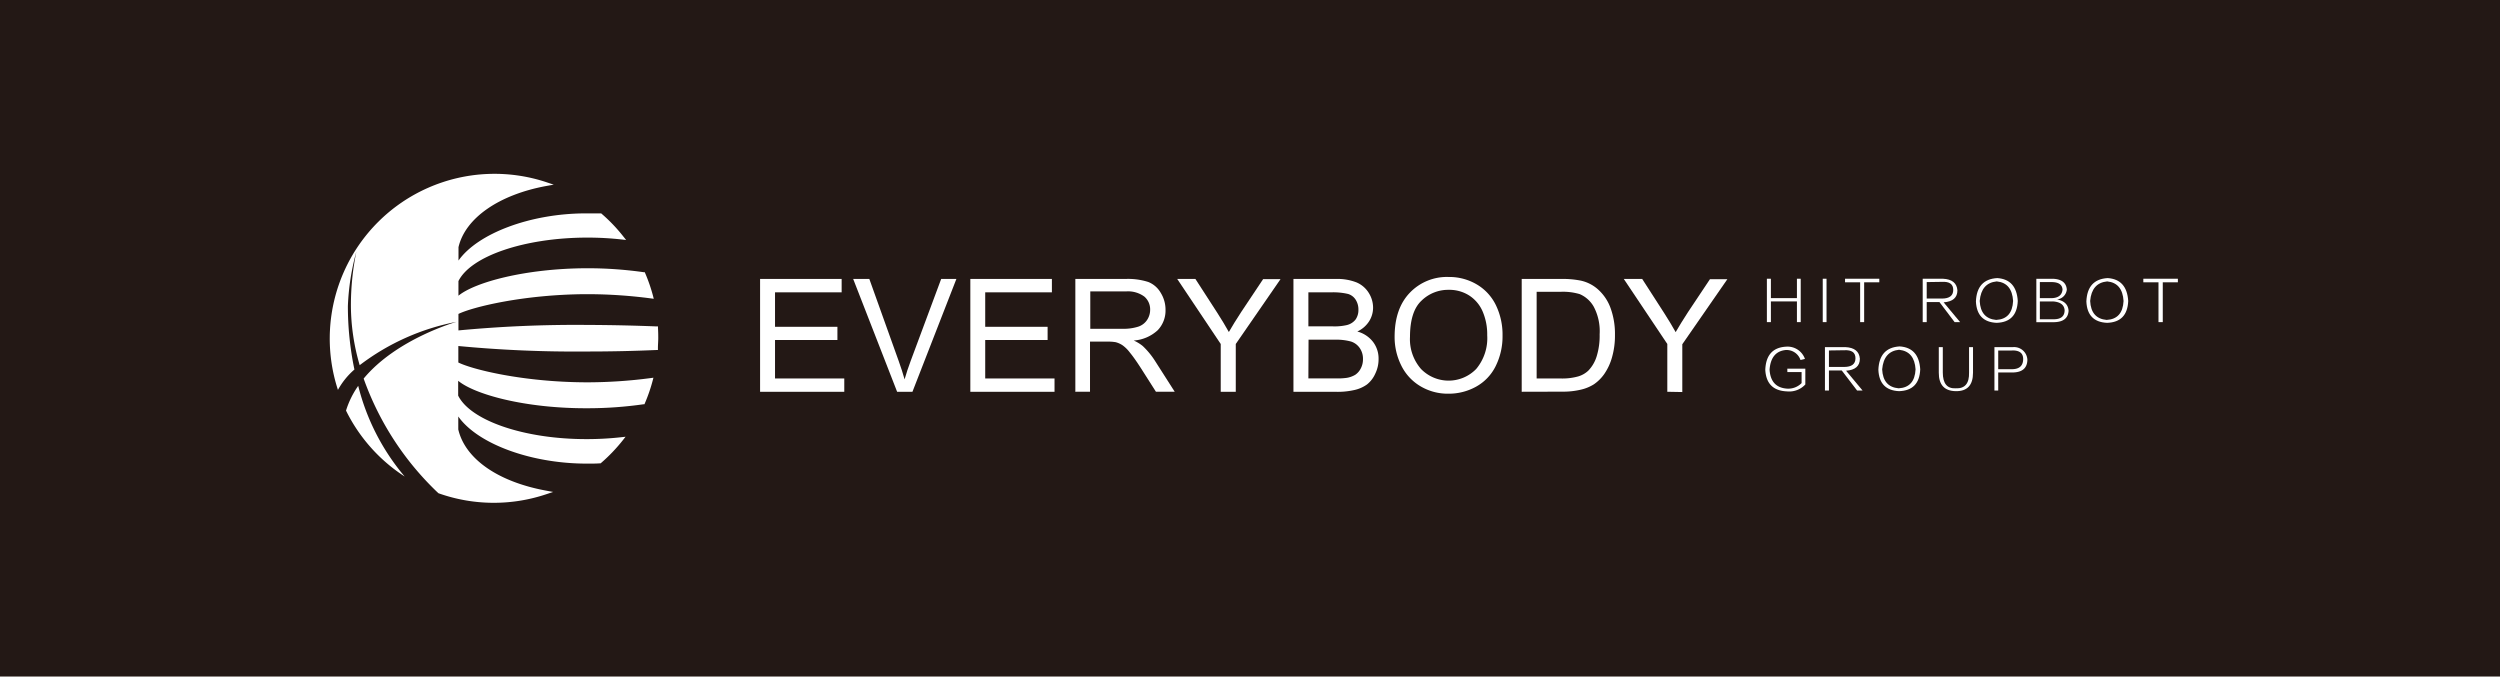 <svg xmlns="http://www.w3.org/2000/svg" viewBox="0 0 455.18 123.18"><defs><style>.cls-1{fill:#231815;}.cls-2{fill:#fff;}</style></defs><title>hitrobot_sign_black_left_right</title><g id="图层_2" data-name="图层 2"><g id="图层_1-2" data-name="图层 1"><rect class="cls-1" width="455.18" height="123.18"/><path class="cls-2" d="M65.22,70.25A16.17,16.17,0,0,0,63,74.76a30.17,30.17,0,0,0,10.68,12A40.91,40.91,0,0,1,65.22,70.25Z"/><path class="cls-2" d="M79.7,89.76l-.25-.09Z"/><path class="cls-2" d="M119.8,59.75l0-.32h-.31c-4-.16-8.13-.25-12.4-.27h-.24a226.61,226.61,0,0,0-23.38,1v-3c2.52-1.24,11.77-3.54,23.21-3.6h.59a89.53,89.53,0,0,1,11.24.77l.52.07-.13-.51a29.84,29.84,0,0,0-1.43-4.15l-.08-.18-.19,0a73.35,73.35,0,0,0-9.94-.72h-.58c-11.1.06-20.22,2.55-23.21,5V51.18c2.25-4.55,12-7.88,23.3-7.92h.39a55.85,55.85,0,0,1,6,.34l.84.09-.53-.66a29.56,29.56,0,0,0-3.92-4.1l-.09-.08h-.12c-.63,0-1.27,0-1.91,0h-.74c-10.13,0-19.73,3.66-23.21,8.59V45c1.23-5.29,7.36-9.55,16-11.14l1.34-.24-1.29-.43a30,30,0,0,0-38,37.8,13.45,13.45,0,0,1,3-3.71,56.37,56.37,0,0,1-1.19-11.55,43.39,43.39,0,0,1,1.55-9.94,48.73,48.73,0,0,0-1,9.94,38.87,38.87,0,0,0,1.6,10.76,42.18,42.18,0,0,1,17.66-7.9S72.21,61.67,66.21,68.93A53.31,53.31,0,0,0,79.82,89.8a30,30,0,0,0,19.6.2l1.29-.43-1.34-.25c-8.73-1.62-14.68-5.78-15.93-11.13V75.83c3.47,4.93,13.07,8.54,23.2,8.58h.6c.64,0,1.32,0,2-.05h.12l.09-.08a30.27,30.27,0,0,0,3.93-4.1l.52-.66-.84.09a56.52,56.52,0,0,1-5.94.34h-.39c-11.29,0-21.06-3.37-23.31-7.92V69.33c3,2.49,12.12,5,23.22,5h.57a71.83,71.83,0,0,0,9.92-.72l.2,0,.08-.18a29.83,29.83,0,0,0,1.43-4.15l.13-.51-.52.07a88.83,88.83,0,0,1-11.23.77h-.59C95.21,69.56,86,67.27,83.45,66V63a225.45,225.45,0,0,0,23.38,1h.24c4.3,0,8.47-.1,12.4-.27h.32l0-.32c0-.64.06-1.27.06-1.87S119.84,60.37,119.8,59.75Z"/><path class="cls-2" d="M138.39,71.33V50.79h14.85v2.43H141.11V59.5h11.36v2.41H141.11v7h12.61v2.42Z"/><path class="cls-2" d="M163.34,71.33l-8-20.54h2.94l5.34,14.92c.43,1.2.79,2.32,1.08,3.36q.48-1.68,1.11-3.36l5.55-14.92h2.77l-8,20.54Z"/><path class="cls-2" d="M176.67,71.33V50.79h14.85v2.43H179.38V59.5h11.36v2.41H179.38v7H192v2.42Z"/><path class="cls-2" d="M195.79,71.33V50.79h9.11a12.11,12.11,0,0,1,4.17.55,4.56,4.56,0,0,1,2.28,2,5.82,5.82,0,0,1,.86,3.1,5.17,5.17,0,0,1-1.42,3.68A7.17,7.17,0,0,1,206.42,62a7.12,7.12,0,0,1,1.64,1,14.21,14.21,0,0,1,2.25,2.73l3.57,5.59h-3.42l-2.72-4.27q-1.19-1.85-2-2.83a6.2,6.2,0,0,0-1.38-1.37,4.16,4.16,0,0,0-1.24-.55,8.29,8.29,0,0,0-1.51-.1h-3.15v9.12Zm2.72-11.47h5.84a8.73,8.73,0,0,0,2.91-.39,3.08,3.08,0,0,0,1.6-1.23,3.33,3.33,0,0,0,.55-1.84,3.06,3.06,0,0,0-1.06-2.4,5,5,0,0,0-3.34-.94h-6.5Z"/><path class="cls-2" d="M222.26,71.33v-8.7l-7.92-11.84h3.31l4,6.19q1.12,1.74,2.09,3.47.92-1.61,2.24-3.63l4-6h3.17L225,62.63v8.7Z"/><path class="cls-2" d="M235.5,71.33V50.79h7.71a9.53,9.53,0,0,1,3.78.63,4.84,4.84,0,0,1,2.23,1.92A5.06,5.06,0,0,1,250,56a4.66,4.66,0,0,1-.71,2.48,5.09,5.09,0,0,1-2.16,1.88A5.36,5.36,0,0,1,250,62.26a5,5,0,0,1,1,3.11,6,6,0,0,1-.61,2.68A5.18,5.18,0,0,1,248.89,70a6.25,6.25,0,0,1-2.25,1,13.58,13.58,0,0,1-3.31.34Zm2.72-11.91h4.44a9.92,9.92,0,0,0,2.59-.24,2.89,2.89,0,0,0,1.56-1,3,3,0,0,0,.52-1.79,3.3,3.3,0,0,0-.49-1.8,2.48,2.48,0,0,0-1.4-1.07,11.81,11.81,0,0,0-3.12-.29h-4.1Zm0,9.48h5.11a11.87,11.87,0,0,0,1.85-.1,4.42,4.42,0,0,0,1.57-.56,3,3,0,0,0,1-1.14,3.56,3.56,0,0,0,.41-1.73,3.4,3.4,0,0,0-.59-2A3.09,3.09,0,0,0,246,62.19a10.14,10.14,0,0,0-3-.34h-4.75Z"/><path class="cls-2" d="M253.92,61.32q0-5.12,2.75-8a9.34,9.34,0,0,1,7.09-2.89,9.83,9.83,0,0,1,5.13,1.36,8.86,8.86,0,0,1,3.48,3.79,12.29,12.29,0,0,1,1.2,5.51,12.11,12.11,0,0,1-1.26,5.59,8.61,8.61,0,0,1-3.57,3.73,10.21,10.21,0,0,1-5,1.27,9.7,9.7,0,0,1-5.19-1.4,9,9,0,0,1-3.46-3.82A11.58,11.58,0,0,1,253.92,61.32Zm2.8,0a8.24,8.24,0,0,0,2,5.85,7,7,0,0,0,10.06,0,8.72,8.72,0,0,0,2-6.12,10.56,10.56,0,0,0-.85-4.38,6.52,6.52,0,0,0-2.48-2.9,6.73,6.73,0,0,0-3.66-1,6.94,6.94,0,0,0-5,2Q256.72,56.73,256.72,61.37Z"/><path class="cls-2" d="M277.06,71.33V50.79h7.08a16.92,16.92,0,0,1,3.66.3,6.92,6.92,0,0,1,3,1.47,8.37,8.37,0,0,1,2.43,3.51,13.73,13.73,0,0,1,.81,4.88,14.43,14.43,0,0,1-.55,4.15,10.16,10.16,0,0,1-1.4,3,7.47,7.47,0,0,1-1.87,1.86,7.65,7.65,0,0,1-2.45,1,14,14,0,0,1-3.3.35Zm2.72-2.42h4.39a10.67,10.67,0,0,0,3.19-.38,4.55,4.55,0,0,0,1.84-1.06,6.5,6.5,0,0,0,1.51-2.6,12.68,12.68,0,0,0,.54-4,9.56,9.56,0,0,0-1.06-5,5.33,5.33,0,0,0-2.57-2.32,10.68,10.68,0,0,0-3.52-.42h-4.32Z"/><path class="cls-2" d="M303.57,71.33v-8.7l-7.92-11.84H299L303,57q1.12,1.74,2.09,3.47.93-1.61,2.24-3.63l4-6h3.17l-8.2,11.84v8.7Z"/><path class="cls-2" d="M327.17,50.75h.69v7.9h-.69V54.88h-4.74v3.77h-.73v-7.9h.73v3.53h4.74Z"/><path class="cls-2" d="M331.87,50.75h.69v7.9h-.69Z"/><path class="cls-2" d="M342.17,50.75v.65h-2.76v7.25h-.73V51.4h-2.75v-.65Z"/><path class="cls-2" d="M356.88,58.65h-1L353.12,55H350.8v3.65h-.73v-7.9h3.69q2.47.12,2.63,2.11,0,2-2.51,2.19Zm-6.08-7.29v3h2.76q2.07,0,2.07-1.58t-2.07-1.46Z"/><path class="cls-2" d="M363.53,58.78q-3.6-.16-3.77-3.89.16-4.05,3.89-4.26,3.49.24,3.73,4.17Q367.22,58.66,363.53,58.78Zm0-7.54q-2.8.28-3.08,3.56.16,3.2,3,3.45,2.92-.16,3.08-3.45Q366.33,51.52,363.58,51.24Z"/><path class="cls-2" d="M374.52,54.52q2,.37,2.11,2.07-.12,2-2.59,2.07h-3.28v-7.9h3.08q2.31.12,2.47,1.95A2,2,0,0,1,374.52,54.52Zm-.89-3.16H371.4v2.92h2.23q1.74-.08,1.9-1.54C375.48,51.84,374.84,51.39,373.63,51.36Zm.12,3.53H371.4v3.24h2.51q2,0,2-1.66Q375.78,55,373.75,54.88Z"/><path class="cls-2" d="M383.64,58.78q-3.61-.16-3.77-3.89.16-4.05,3.89-4.26,3.48.24,3.73,4.17Q387.33,58.66,383.64,58.78Zm0-7.54q-2.8.28-3.08,3.56.16,3.2,3,3.45,2.92-.16,3.08-3.45Q386.44,51.52,383.68,51.24Z"/><path class="cls-2" d="M396.53,50.75v.65h-2.75v7.25H393V51.4h-2.76v-.65Z"/><path class="cls-2" d="M325.42,67.13h3.28V70a4,4,0,0,1-3.36,1.26q-3.73-.16-3.93-3.93.16-4,3.77-4.21a3.36,3.36,0,0,1,3.45,2.23l-.81.2a2.67,2.67,0,0,0-2.71-1.82q-2.67.28-2.92,3.57.2,3.2,3.08,3.45a3.4,3.4,0,0,0,2.75-1V67.74h-2.59Z"/><path class="cls-2" d="M339.12,71.1h-1l-2.79-3.65H333V71.1h-.73V63.2H336q2.47.12,2.63,2.11,0,2-2.51,2.19ZM333,63.81v3h2.76q2.07,0,2.07-1.58t-2.07-1.46Z"/><path class="cls-2" d="M345.77,71.22q-3.61-.16-3.77-3.89.16-4.05,3.89-4.26,3.49.24,3.73,4.18Q349.46,71.1,345.77,71.22Zm0-7.54q-2.79.28-3.08,3.57.16,3.2,3,3.45,2.92-.16,3.08-3.45Q348.57,64,345.81,63.69Z"/><path class="cls-2" d="M359.23,63.2v4.66q0,3.4-3.12,3.36T353,67.86V63.2h.73v4.62q0,3,2.35,2.88,2.51.12,2.43-2.88V63.2Z"/><path class="cls-2" d="M366.45,67.82h-2.63V71.1h-.69V63.2h3.41a2.42,2.42,0,0,1,2.59,2.31Q369.08,67.78,366.45,67.82Zm-.16-4h-2.47v3.4h2.47q2,0,2.07-1.74T366.29,63.81Z"/></g></g></svg>